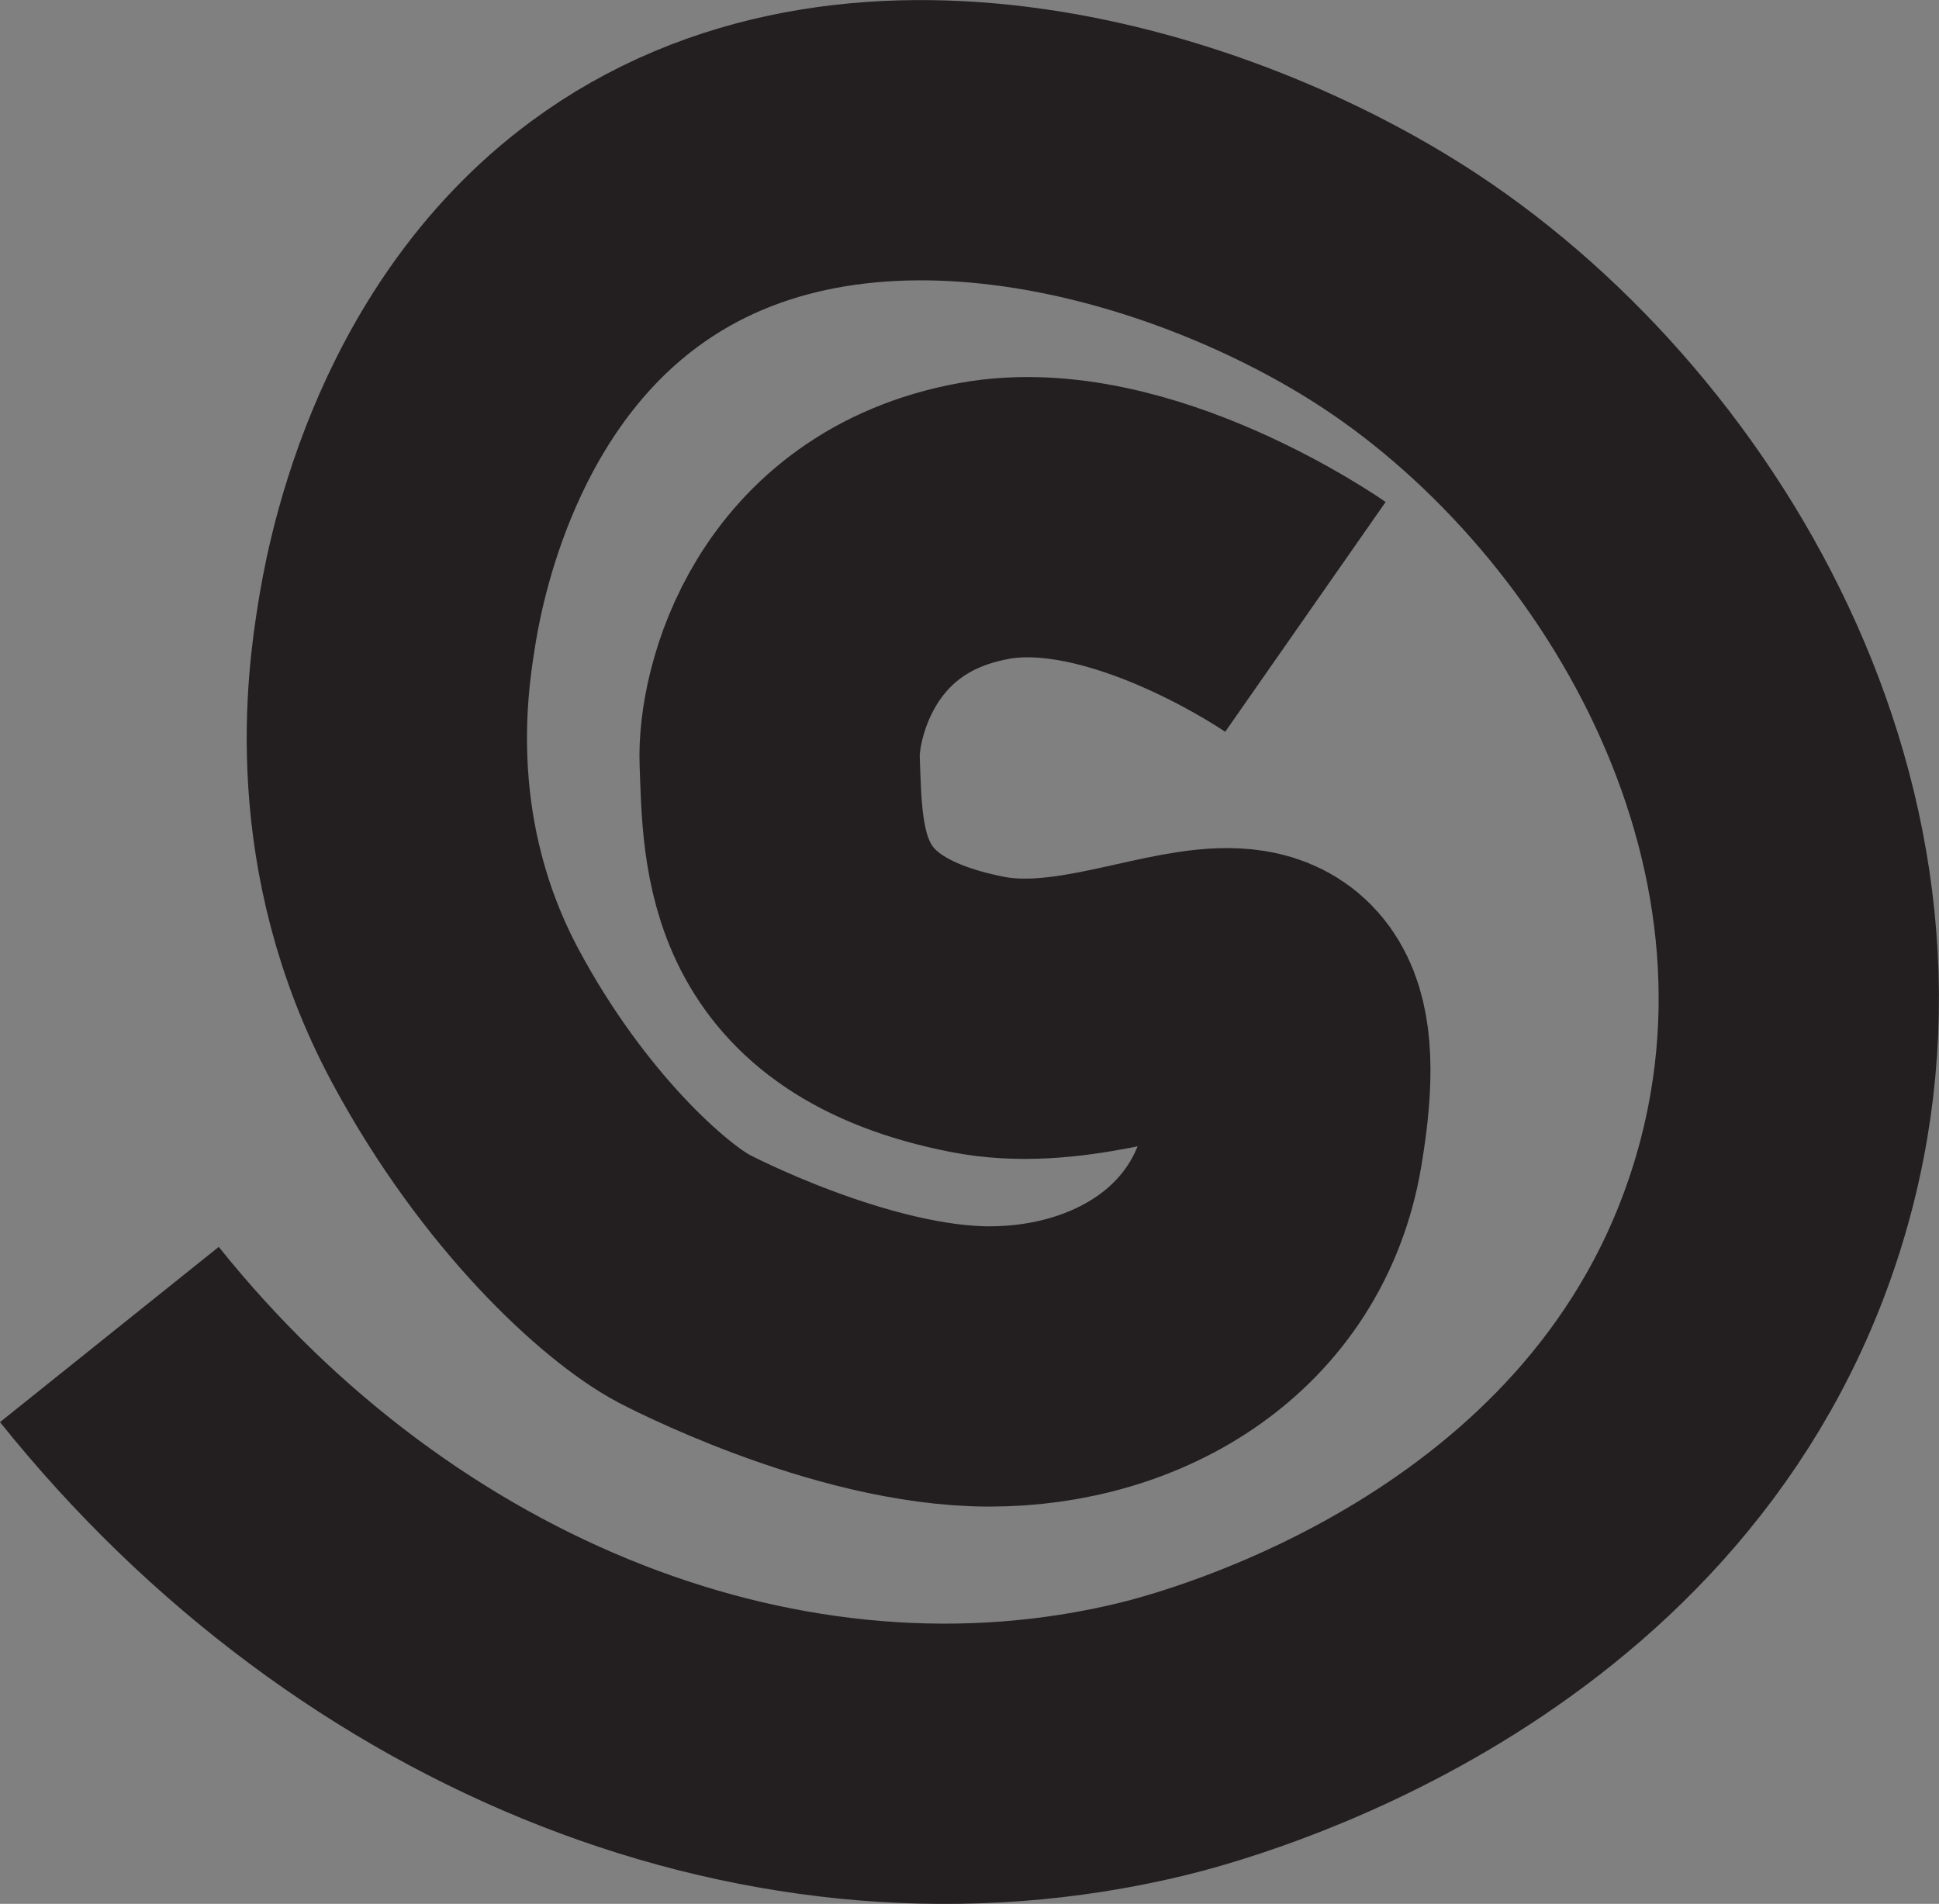 <svg id="Layer_1" data-name="Layer 1" xmlns="http://www.w3.org/2000/svg" viewBox="0 0 276.72 271.72"><rect x="0" y="0" width="276.72" height="271.72" fill="#808080" stroke="none"/><defs><style>.cls-1{fill:#fff;}.cls-1,.cls-2{stroke:#231f20;stroke-miterlimit:10;stroke-width:40px;}.cls-2{fill:none;}</style></defs><path class="cls-1" d="M107.84-30.81" transform="translate(-23.84 -4.14)"/><path class="cls-2" d="M210.14,92.18s-25-17.45-45.8-13.7c-24.36,4.4-29.54,26.26-29.23,34.24.48,12.72,0,30.67,28.25,36.2,24.27,4.74,50.19-20.55,43.58,18.44-3.51,20.78-22,31.8-41.89,31.8s-43.58-12.52-43.58-12.52c-7-3.7-21.44-16.66-32.6-37.41-13.11-24.39-9.76-47.58-8.47-55.65.91-5.69,6-37.43,31.07-56,34.2-25.32,84.24-10.36,112.27,8.16,37.83,25,69.77,79,51.54,132.92-18.9,55.93-79.09,71.77-87.2,73.73C135.44,265.11,77.63,242.26,39.45,194.6" transform="translate(-23.84 -4.14)"/></svg>